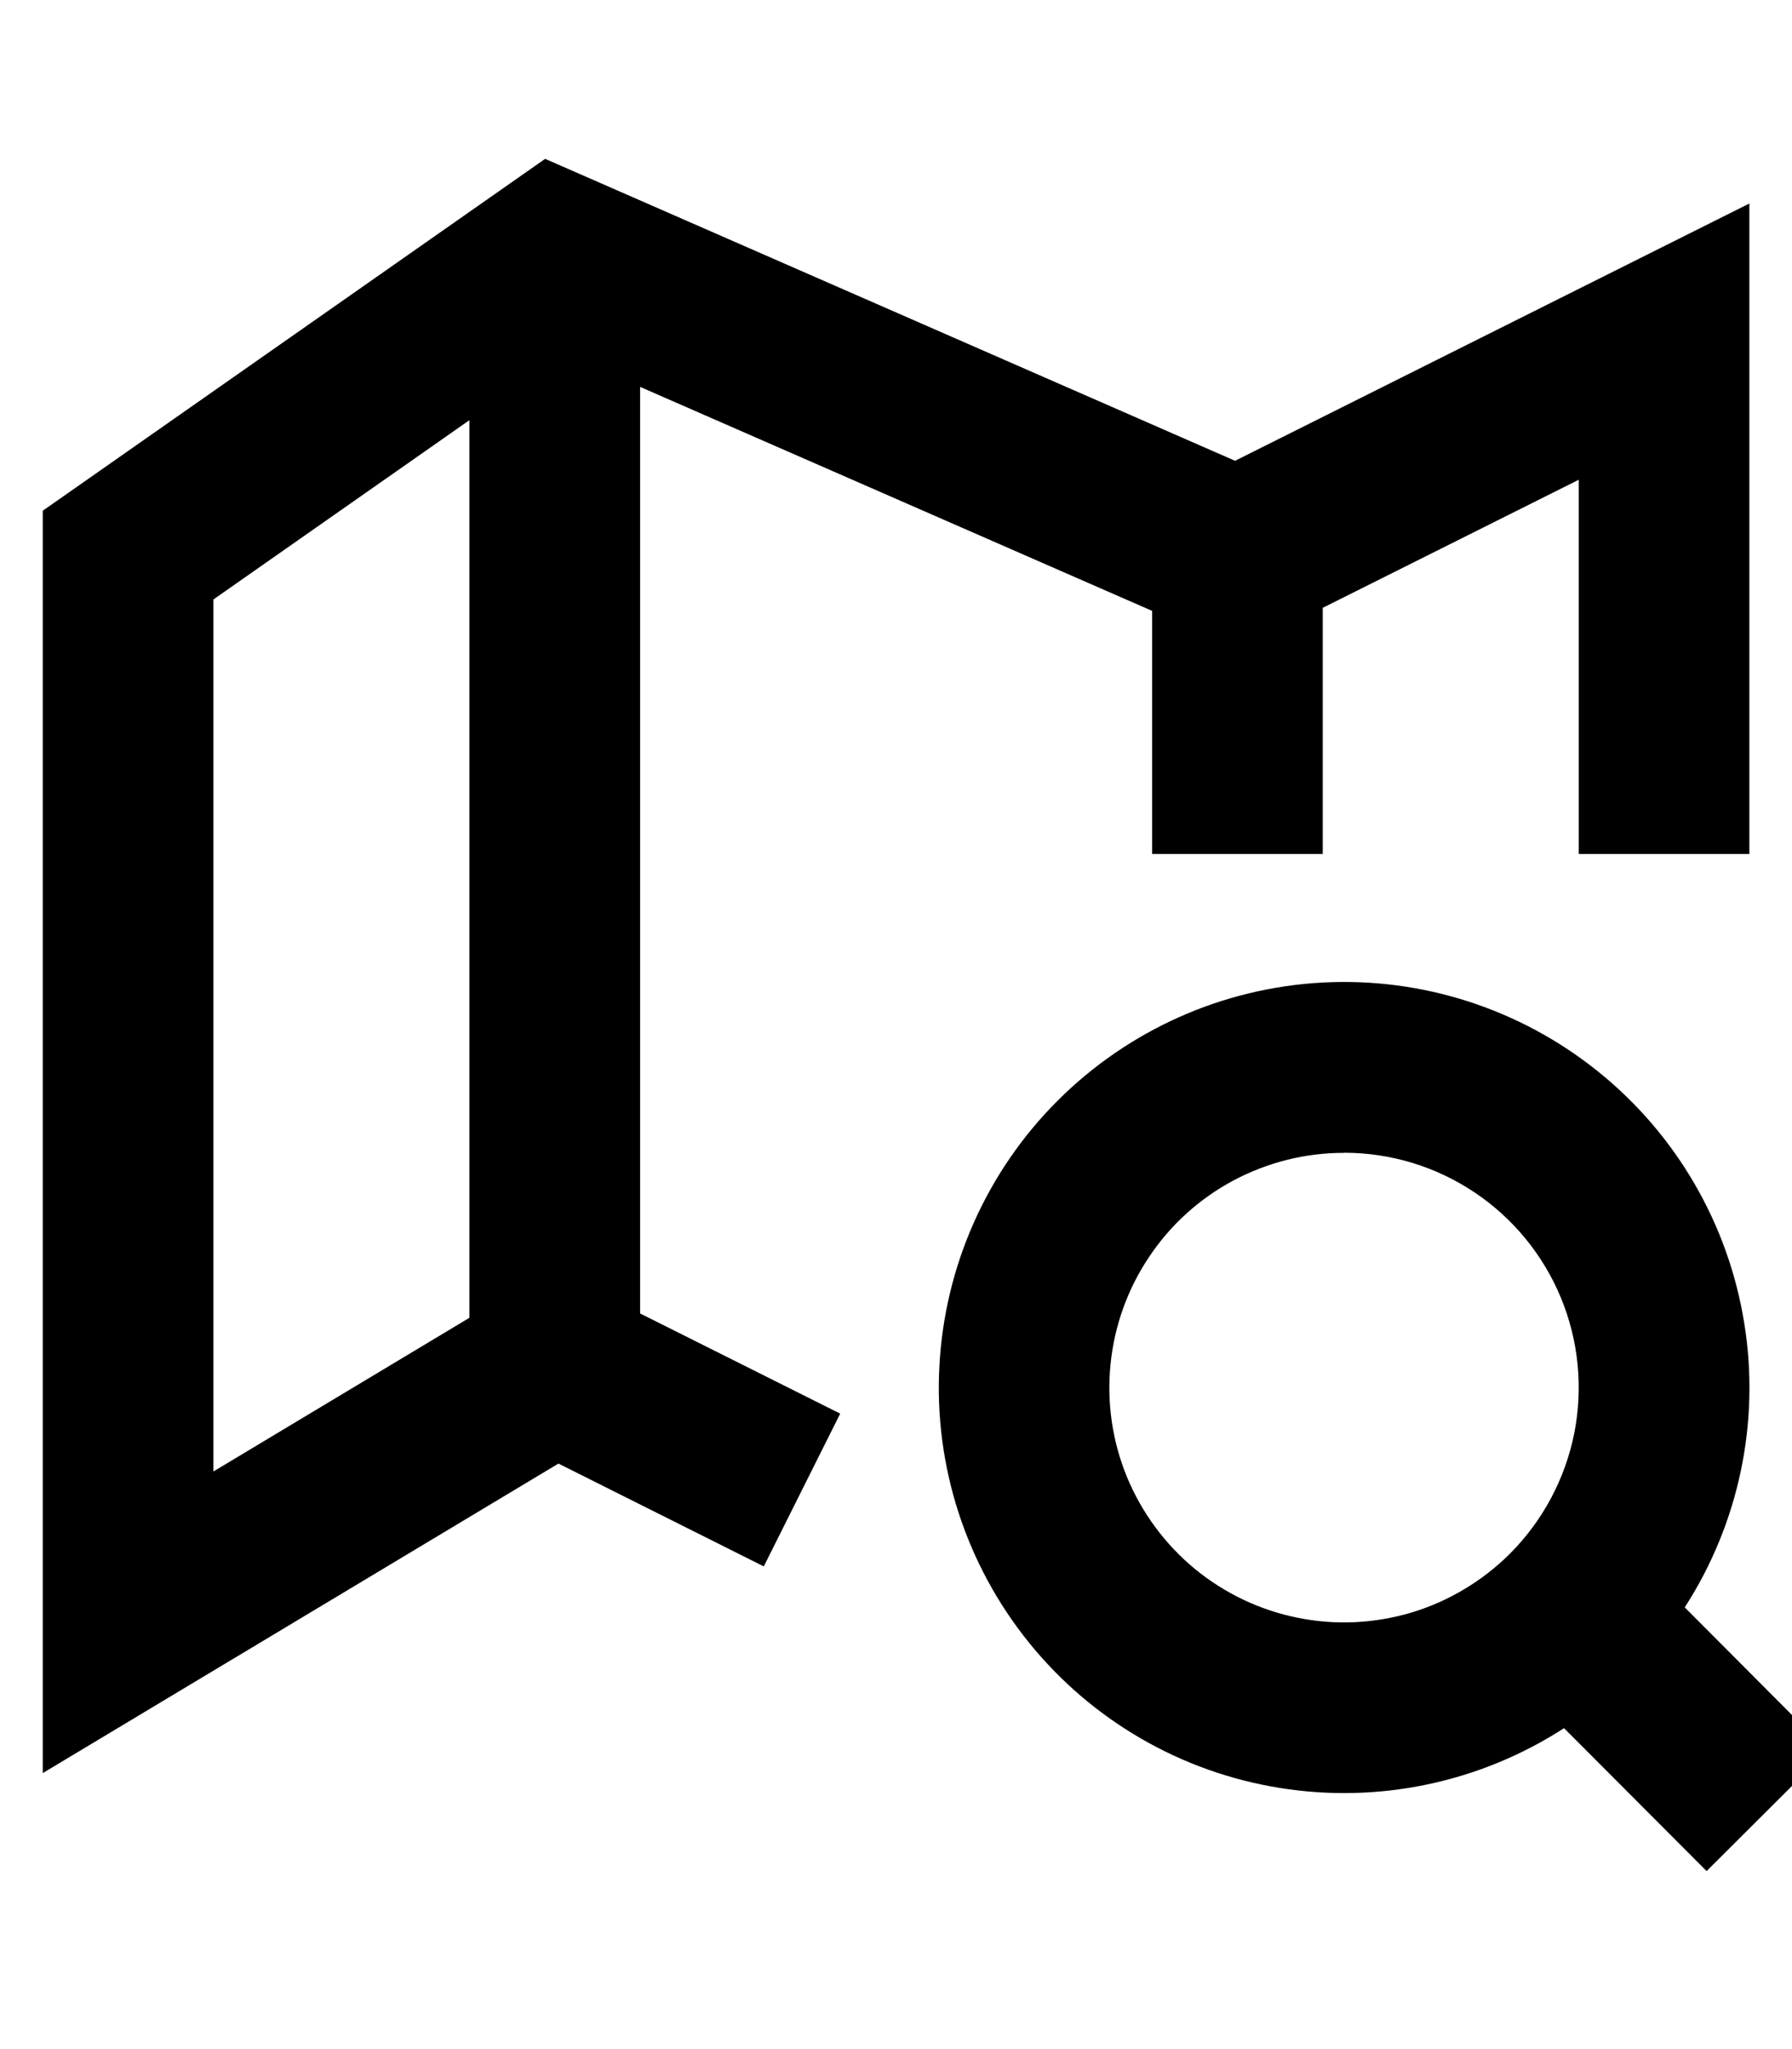 <svg width="100%" height="100%" viewBox="0 0 14 16" fill="none" xmlns="http://www.w3.org/2000/svg">
  <g clip-path="url(#clip0_419_2769)">
  <path d="M4.258 1.24L9.649 3.598L13.667 1.589V6.668H12.334V3.746L10.334 4.746V6.668H9.001V4.77L5.001 3.021V10.256L6.564 11.038L5.967 12.231L4.363 11.428L0.334 13.845V3.988L4.258 1.241V1.24ZM3.667 10.29V3.281L1.667 4.681V11.49L3.667 10.29V10.29ZM10.501 9.001C10.863 9.001 11.217 9.108 11.519 9.31C11.82 9.511 12.055 9.797 12.194 10.132C12.333 10.467 12.369 10.835 12.299 11.191C12.228 11.546 12.054 11.873 11.798 12.13L11.793 12.135C11.579 12.347 11.316 12.504 11.028 12.591C10.739 12.677 10.434 12.692 10.138 12.632C9.843 12.573 9.567 12.441 9.334 12.25C9.102 12.058 8.92 11.812 8.805 11.534C8.69 11.255 8.646 10.953 8.676 10.653C8.706 10.353 8.809 10.065 8.977 9.815C9.144 9.564 9.371 9.359 9.637 9.217C9.903 9.076 10.199 9.001 10.501 9.002V9.001ZM13.162 12.551C13.586 11.894 13.752 11.103 13.627 10.332C13.503 9.56 13.098 8.861 12.489 8.37C11.881 7.879 11.113 7.63 10.332 7.672C9.551 7.714 8.814 8.043 8.261 8.596C7.708 9.149 7.38 9.887 7.339 10.668C7.297 11.448 7.547 12.217 8.038 12.825C8.529 13.433 9.228 13.838 10 13.961C10.772 14.085 11.563 13.918 12.219 13.494L13.333 14.61L14.277 13.669L13.162 12.551Z" fill="currentColor"/>
  </g>
  <defs>
  <clipPath id="clip0_419_2769">
  <rect width="14" height="16" fill="white"/>
  </clipPath>
  </defs>
</svg>
